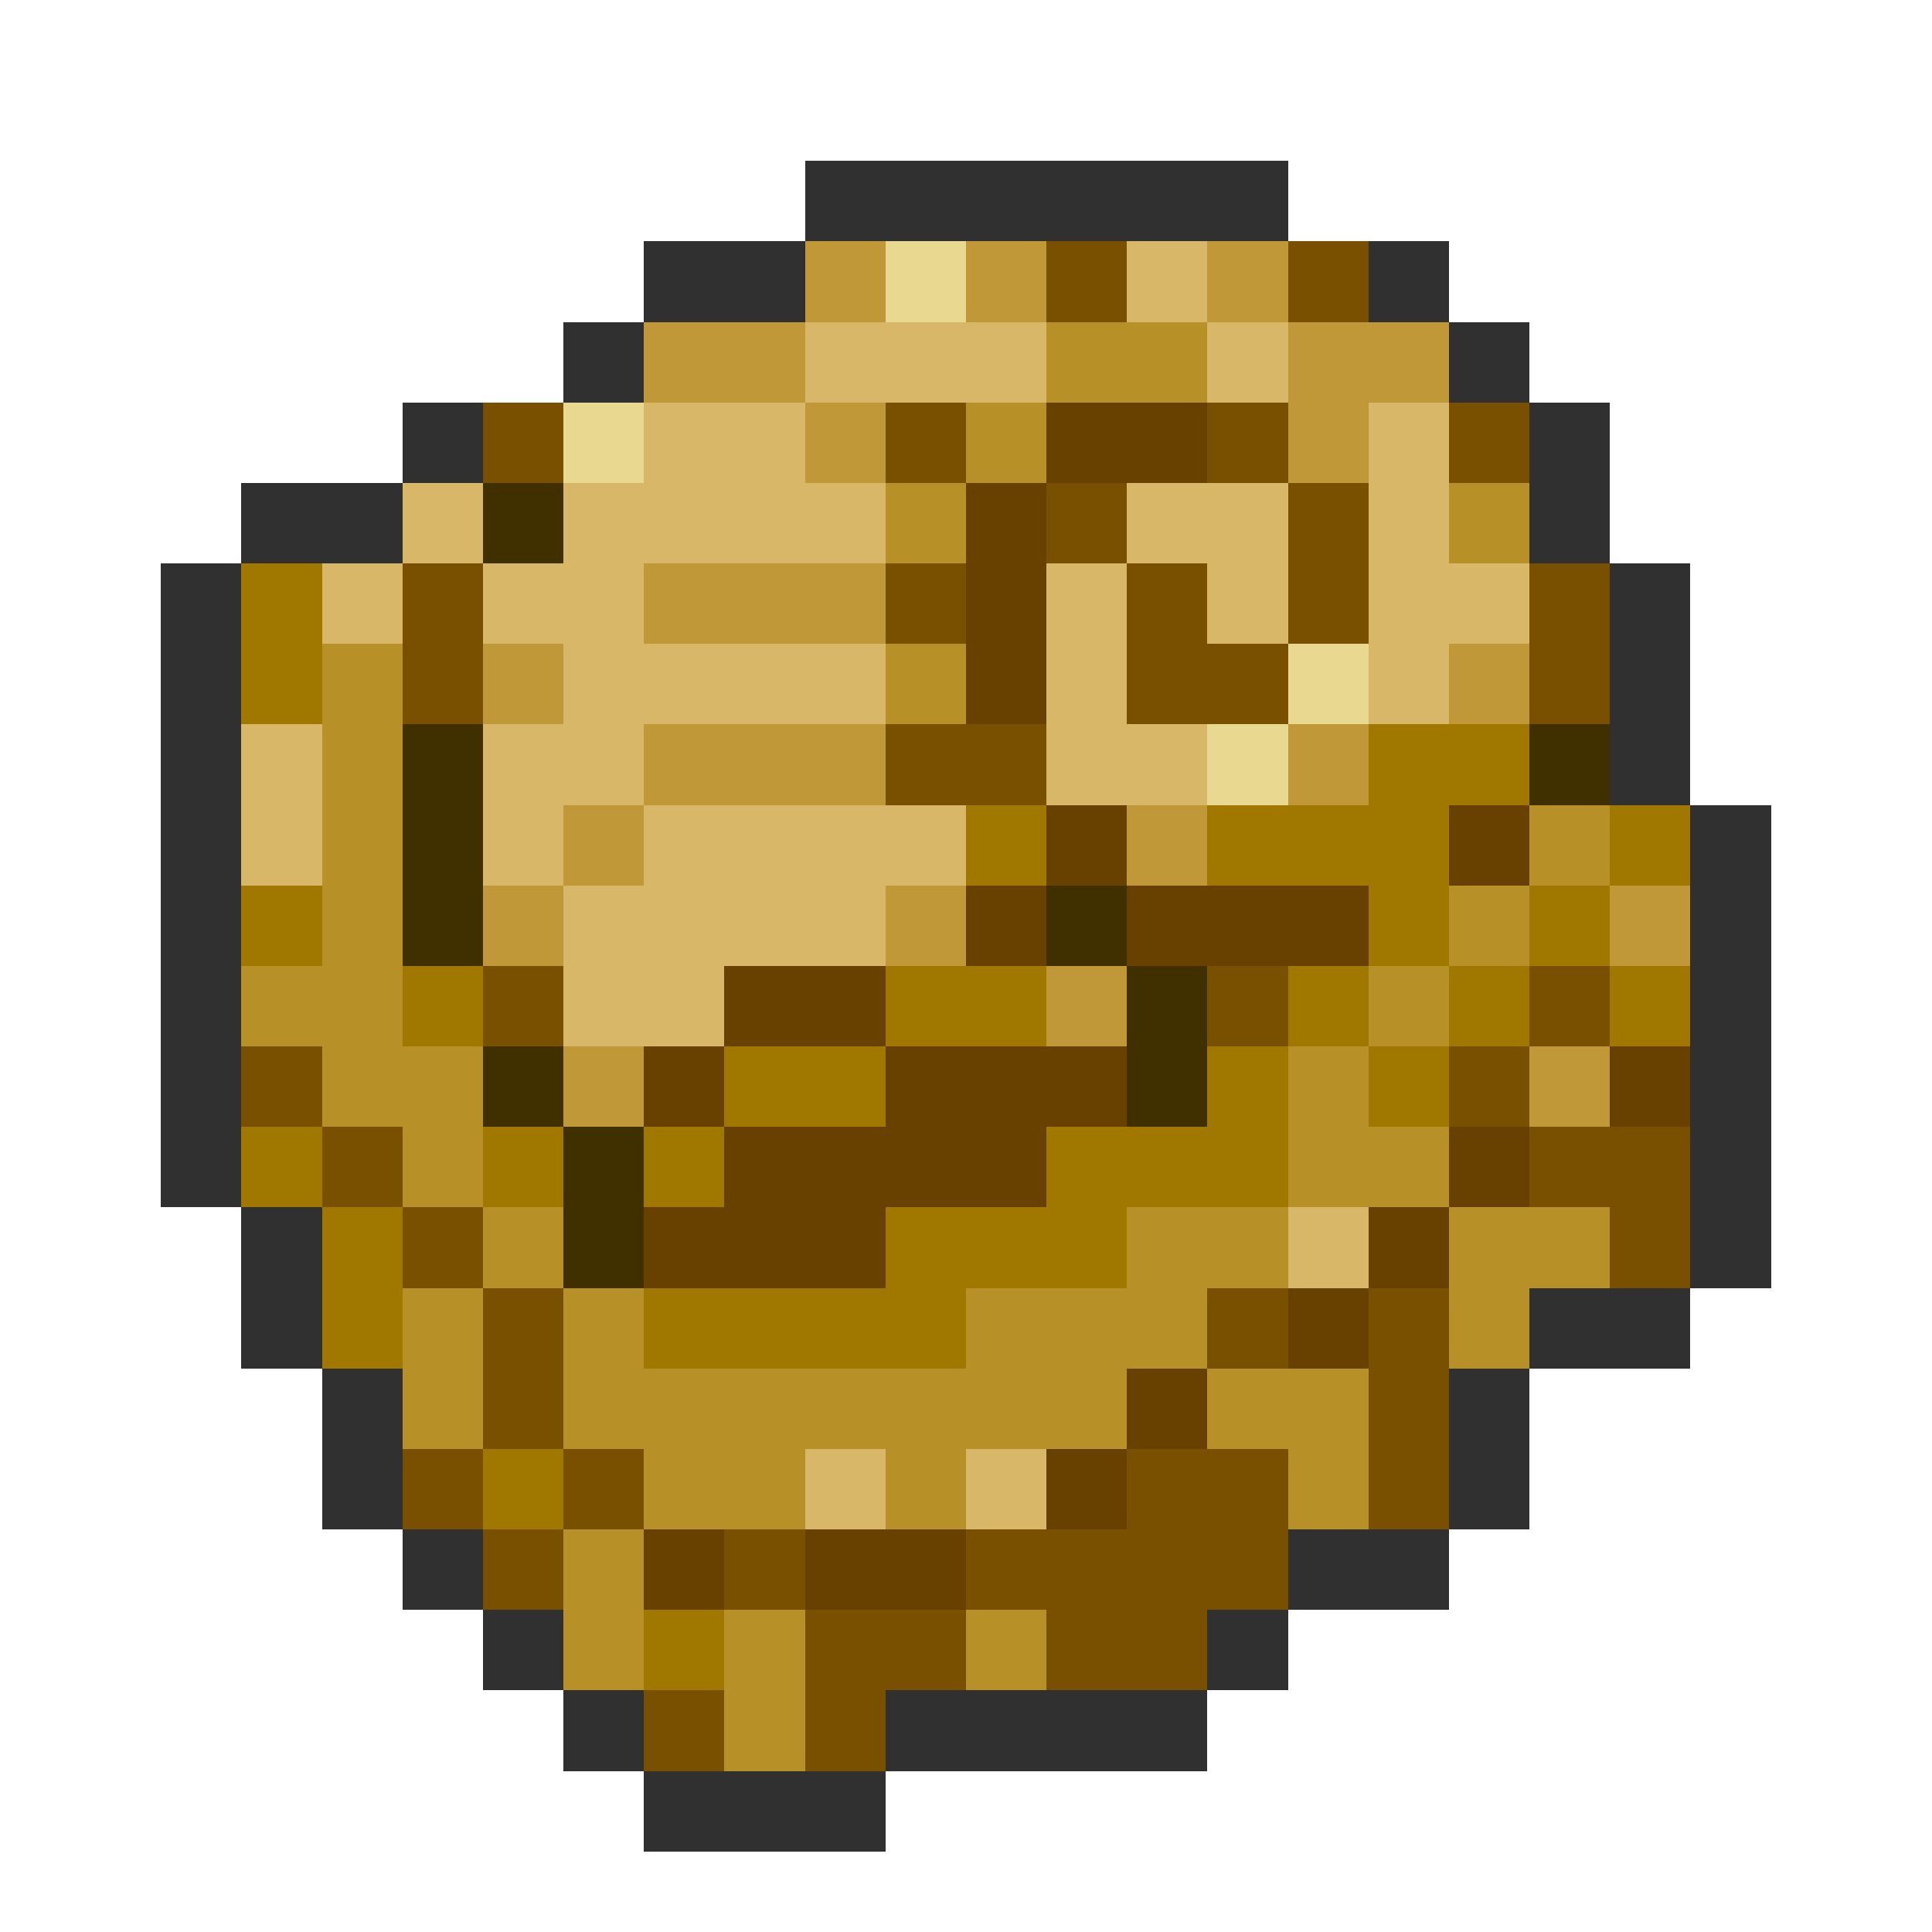 <svg xmlns="http://www.w3.org/2000/svg" viewBox="0 -0.5 24 24" shape-rendering="crispEdges">
<path stroke="#303030" d="M10 2h6M8 3h2M17 3h1M7 4h1M18 4h1M5 5h1M19 5h1M3 6h2M19 6h1M2 7h1M20 7h1M2 8h1M20 8h1M2 9h1M20 9h1M2 10h1M21 10h1M2 11h1M21 11h1M2 12h1M21 12h1M2 13h1M21 13h1M2 14h1M21 14h1M3 15h1M21 15h1M3 16h1M19 16h2M4 17h1M18 17h1M4 18h1M18 18h1M5 19h1M16 19h2M6 20h1M15 20h1M7 21h1M11 21h4M8 22h3" />
<path stroke="#c09838" d="M10 3h1M12 3h1M15 3h1M8 4h2M16 4h2M10 5h1M16 5h1M8 7h3M6 8h1M18 8h1M8 9h3M16 9h1M7 10h1M14 10h1M6 11h1M11 11h1M20 11h1M13 12h1M7 13h1M19 13h1" />
<path stroke="#e8d890" d="M11 3h1M7 5h1M16 8h1M15 9h1" />
<path stroke="#785000" d="M13 3h1M16 3h1M6 5h1M11 5h1M15 5h1M18 5h1M13 6h1M16 6h1M5 7h1M11 7h1M14 7h1M16 7h1M19 7h1M5 8h1M14 8h2M19 8h1M11 9h2M6 12h1M15 12h1M19 12h1M3 13h1M18 13h1M4 14h1M19 14h2M5 15h1M20 15h1M6 16h1M15 16h1M17 16h1M6 17h1M17 17h1M5 18h1M7 18h1M14 18h2M17 18h1M6 19h1M9 19h1M12 19h4M10 20h2M13 20h2M8 21h1M10 21h1" />
<path stroke="#d8b868" d="M14 3h1M10 4h3M15 4h1M8 5h2M17 5h1M5 6h1M7 6h4M14 6h2M17 6h1M4 7h1M6 7h2M13 7h1M15 7h1M17 7h2M7 8h4M13 8h1M17 8h1M3 9h1M6 9h2M13 9h2M3 10h1M6 10h1M8 10h4M7 11h4M7 12h2M16 15h1M10 18h1M12 18h1" />
<path stroke="#b89028" d="M13 4h2M12 5h1M11 6h1M18 6h1M4 8h1M11 8h1M4 9h1M4 10h1M19 10h1M4 11h1M18 11h1M3 12h2M17 12h1M4 13h2M16 13h1M5 14h1M16 14h2M6 15h1M14 15h2M18 15h2M5 16h1M7 16h1M12 16h3M18 16h1M5 17h1M7 17h7M15 17h2M8 18h2M11 18h1M16 18h1M7 19h1M7 20h1M9 20h1M12 20h1M9 21h1" />
<path stroke="#684000" d="M13 5h2M12 6h1M12 7h1M12 8h1M13 10h1M18 10h1M12 11h1M14 11h3M9 12h2M8 13h1M11 13h3M20 13h1M9 14h4M18 14h1M8 15h3M17 15h1M16 16h1M14 17h1M13 18h1M8 19h1M10 19h2" />
<path stroke="#403000" d="M6 6h1M5 9h1M19 9h1M5 10h1M5 11h1M13 11h1M14 12h1M6 13h1M14 13h1M7 14h1M7 15h1" />
<path stroke="#a07800" d="M3 7h1M3 8h1M17 9h2M12 10h1M15 10h3M20 10h1M3 11h1M17 11h1M19 11h1M5 12h1M11 12h2M16 12h1M18 12h1M20 12h1M9 13h2M15 13h1M17 13h1M3 14h1M6 14h1M8 14h1M13 14h3M4 15h1M11 15h3M4 16h1M8 16h4M6 18h1M8 20h1" />
</svg>